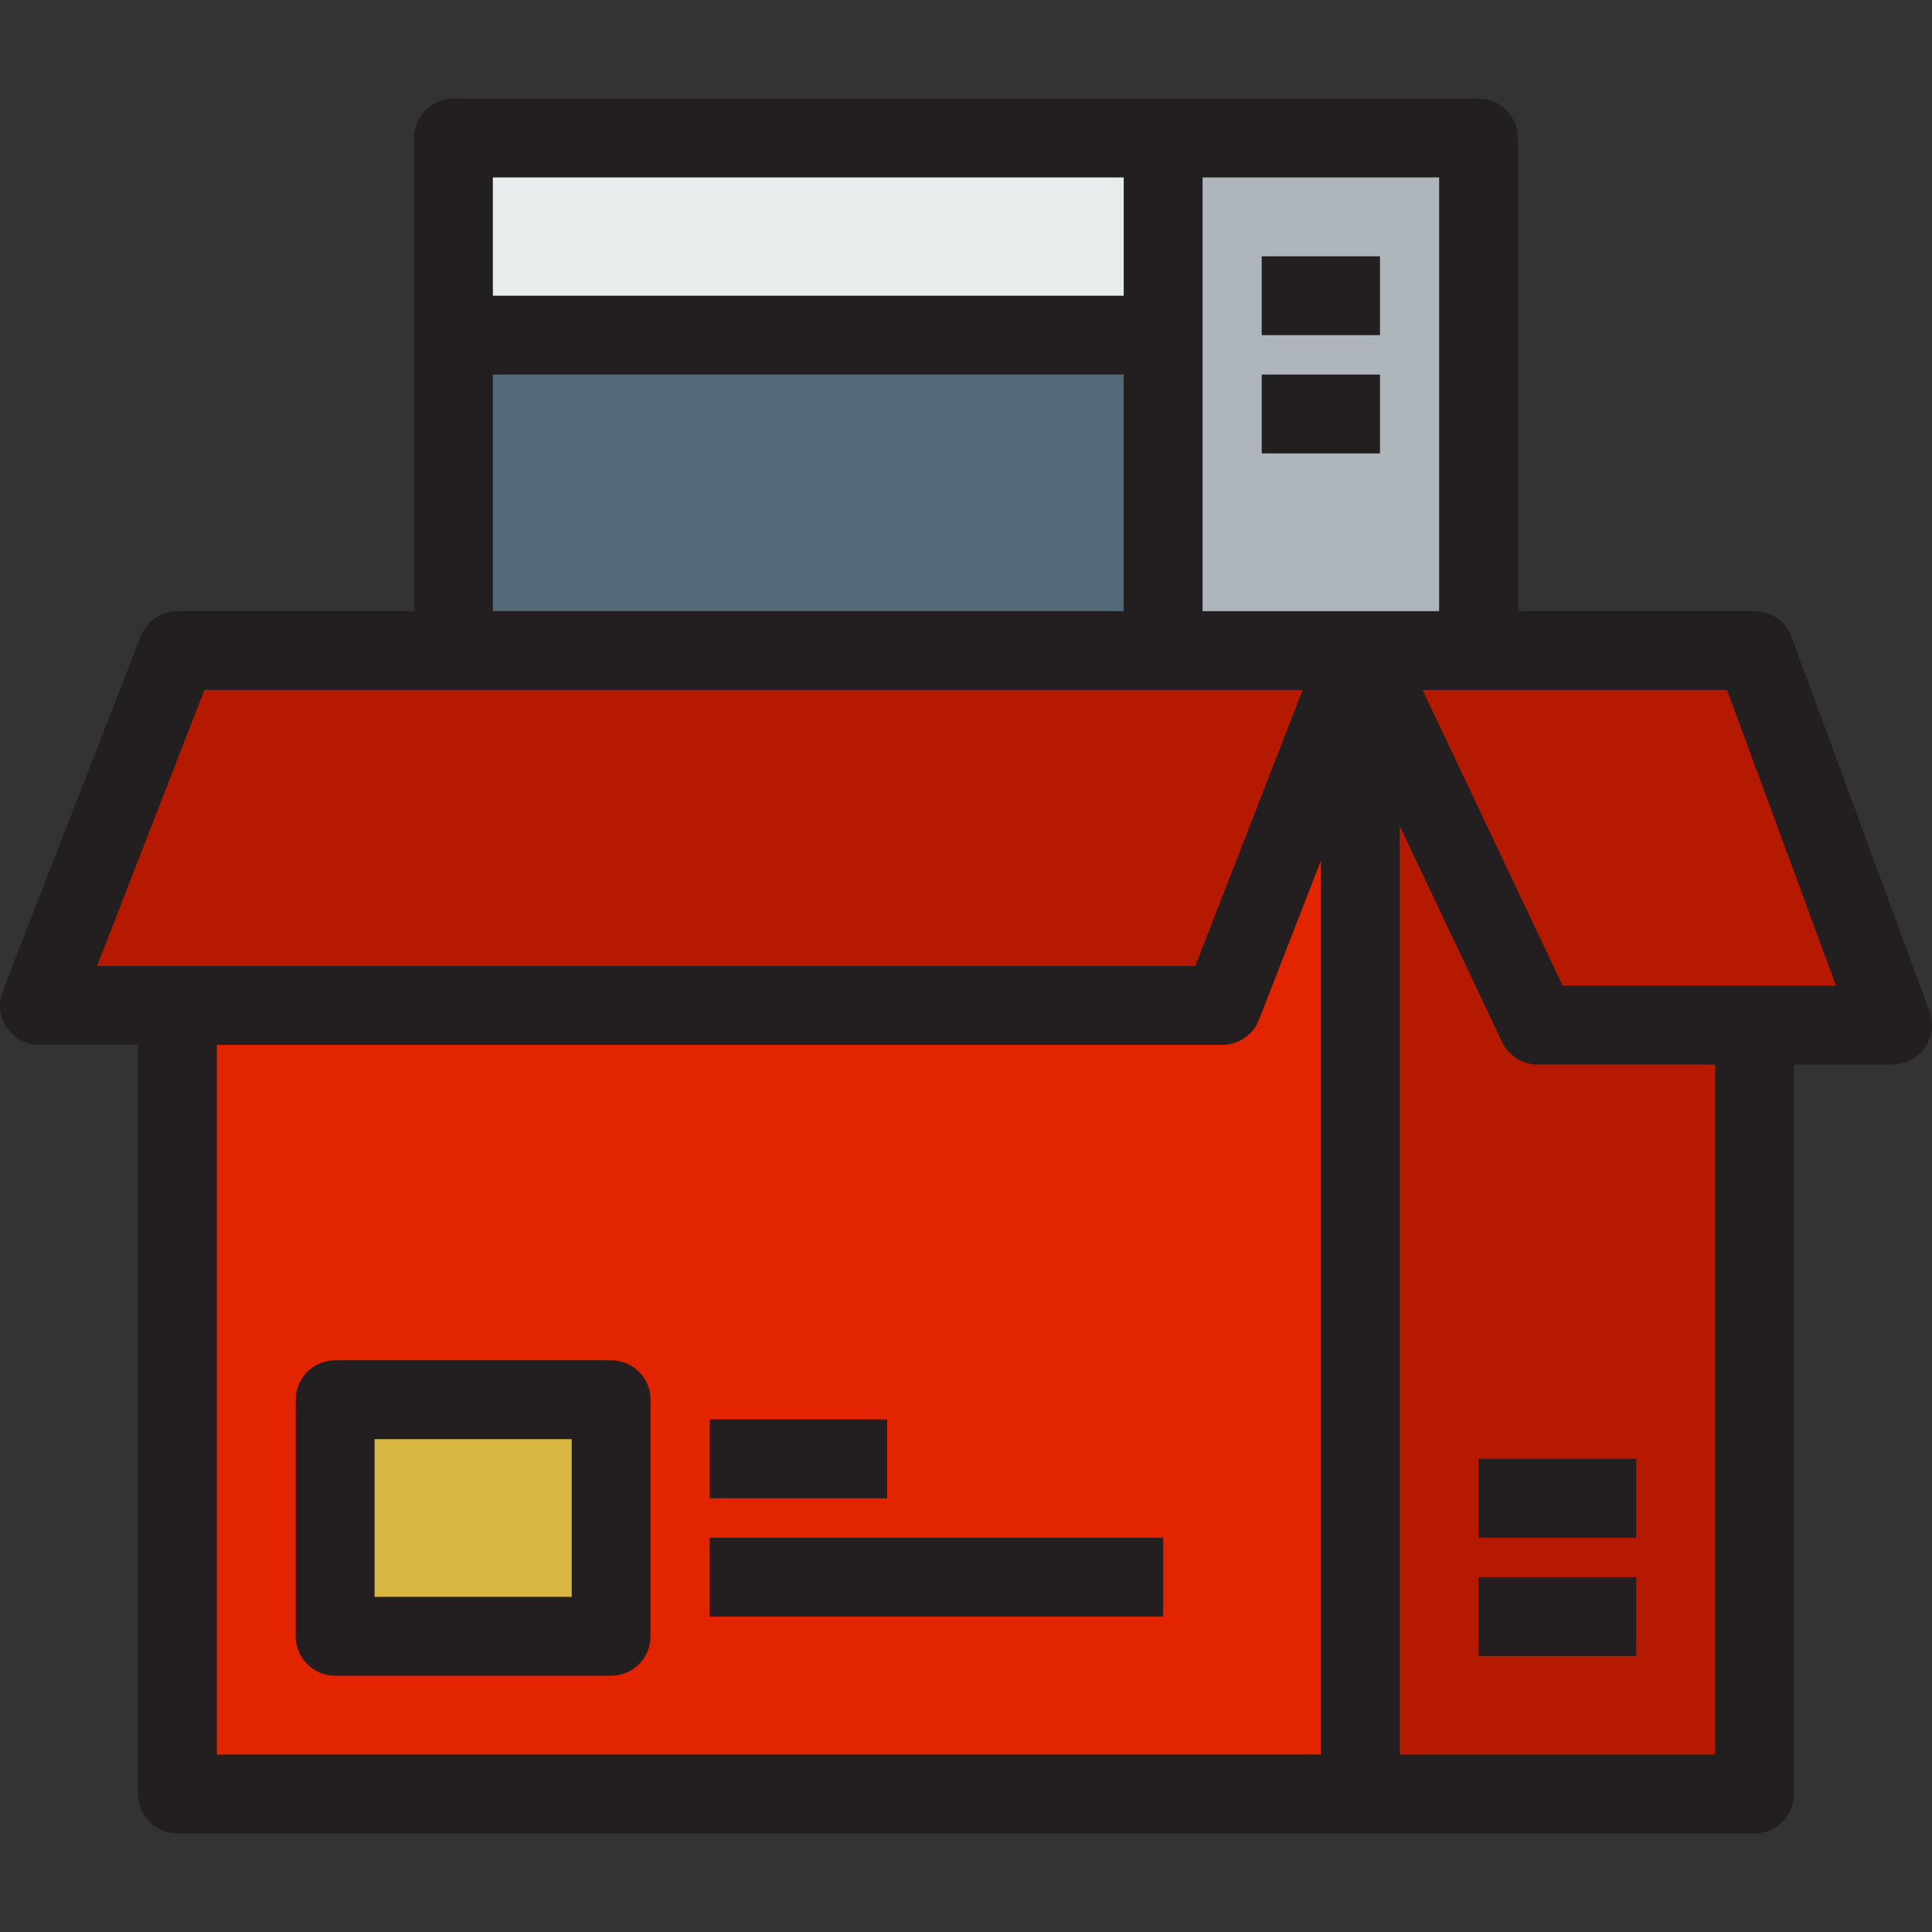 <!DOCTYPE svg PUBLIC "-//W3C//DTD SVG 1.1//EN" "http://www.w3.org/Graphics/SVG/1.1/DTD/svg11.dtd">

<!-- Uploaded to: SVG Repo, www.svgrepo.com, Transformed by: SVG Repo Mixer Tools -->
<svg version="1.1" id="Layer_1" xmlns="http://www.w3.org/2000/svg" xmlns:xlink="http://www.w3.org/1999/xlink" viewBox="0 0 490 490" xml:space="preserve" width="30px" height="30px" fill="#000000">

<rect x="0" y="0" width="490" height="490" fill="#333333" stroke="none"/>

<g id="SVGRepo_bgCarrier" stroke-width="0"/>

<g id="SVGRepo_tracerCarrier" stroke-linecap="round" stroke-linejoin="round"/>

<g id="SVGRepo_iconCarrier"> <g> <g> <g> <rect x="345" y="165" style="fill:#b51a00;" width="100" height="290"/> </g> <g> <rect x="45" y="165" style="fill:#e32400;" width="300" height="290"/> </g> </g> <g> <g> <polygon style="fill:#b51a00;" points="445,165 480,260 390,260 345,165 "/> </g> <g> <polygon style="fill:#b51a00;" points="345,165 310,255 10,255 45,165 "/> </g> </g> <g id="XMLID_34_"> <g> <g> <rect x="85" y="355" style="fill:#D7B740;" width="70" height="60"/> </g> </g> <g> <g> <path style="fill:#231F20;" d="M155,425H85c-5.523,0-10-4.477-10-10v-60c0-5.523,4.477-10,10-10h70c5.523,0,10,4.477,10,10v60 C165,420.523,160.523,425,155,425z M95,405h50v-40H95V405z"/> </g> </g> </g> <g> <rect x="180" y="360" style="fill:#231F20;" width="45" height="20"/> </g> <g> <rect x="180" y="390" style="fill:#231F20;" width="115" height="20"/> </g> <g> <rect x="375" y="400" style="fill:#231F20;" width="40" height="20"/> </g> <g> <rect x="375" y="370" style="fill:#231F20;" width="40" height="20"/> </g> <g id="XMLID_30_"> <g> <g> <polygon style="fill:#AFB6BB;" points="375,35 375,165 295,165 295,85 295,35 "/> </g> <g> <rect x="115" y="85" style="fill:#546A79;" width="180" height="80"/> </g> <g> <rect x="115" y="35" style="fill:#E7ECED;" width="180" height="50"/> </g> </g> <g> <path style="fill:#231F20;" d="M489.383,256.543l-35-95C452.935,157.612,449.19,155,445,155h-60V35c0-5.523-4.477-10-10-10H115 c-5.523,0-10,4.477-10,10v120H45c-4.124,0-7.825,2.532-9.32,6.376l-35,90c-1.197,3.077-0.798,6.546,1.066,9.27 C3.61,263.371,6.699,265,10,265h25v190c0,5.523,4.477,10,10,10h400c5.523,0,10-4.477,10-10V270h25 c3.269,0,6.332-1.598,8.203-4.28C490.073,263.038,490.514,259.611,489.383,256.543z M305,45h60v110h-20h-40V45z M285,45v30H125 V45H285z M125,95h160v60H125V95z M24.619,245l27.222-70h278.54l-27.222,70H24.619z M55,265h255c4.124,0,7.825-2.532,9.32-6.375 l15.68-40.32V445H55V265z M435,445h-80V209.471l25.962,54.81c1.655,3.493,5.173,5.719,9.038,5.719h45V445z M396.328,250 l-35.526-75h77.225l27.631,75H396.328z"/> <g> <rect x="320" y="65" style="fill:#231F20;" width="30" height="20"/> </g> </g> </g> <g> <rect x="320" y="95" style="fill:#231F20;" width="30" height="20"/> </g> </g> </g>

</svg>